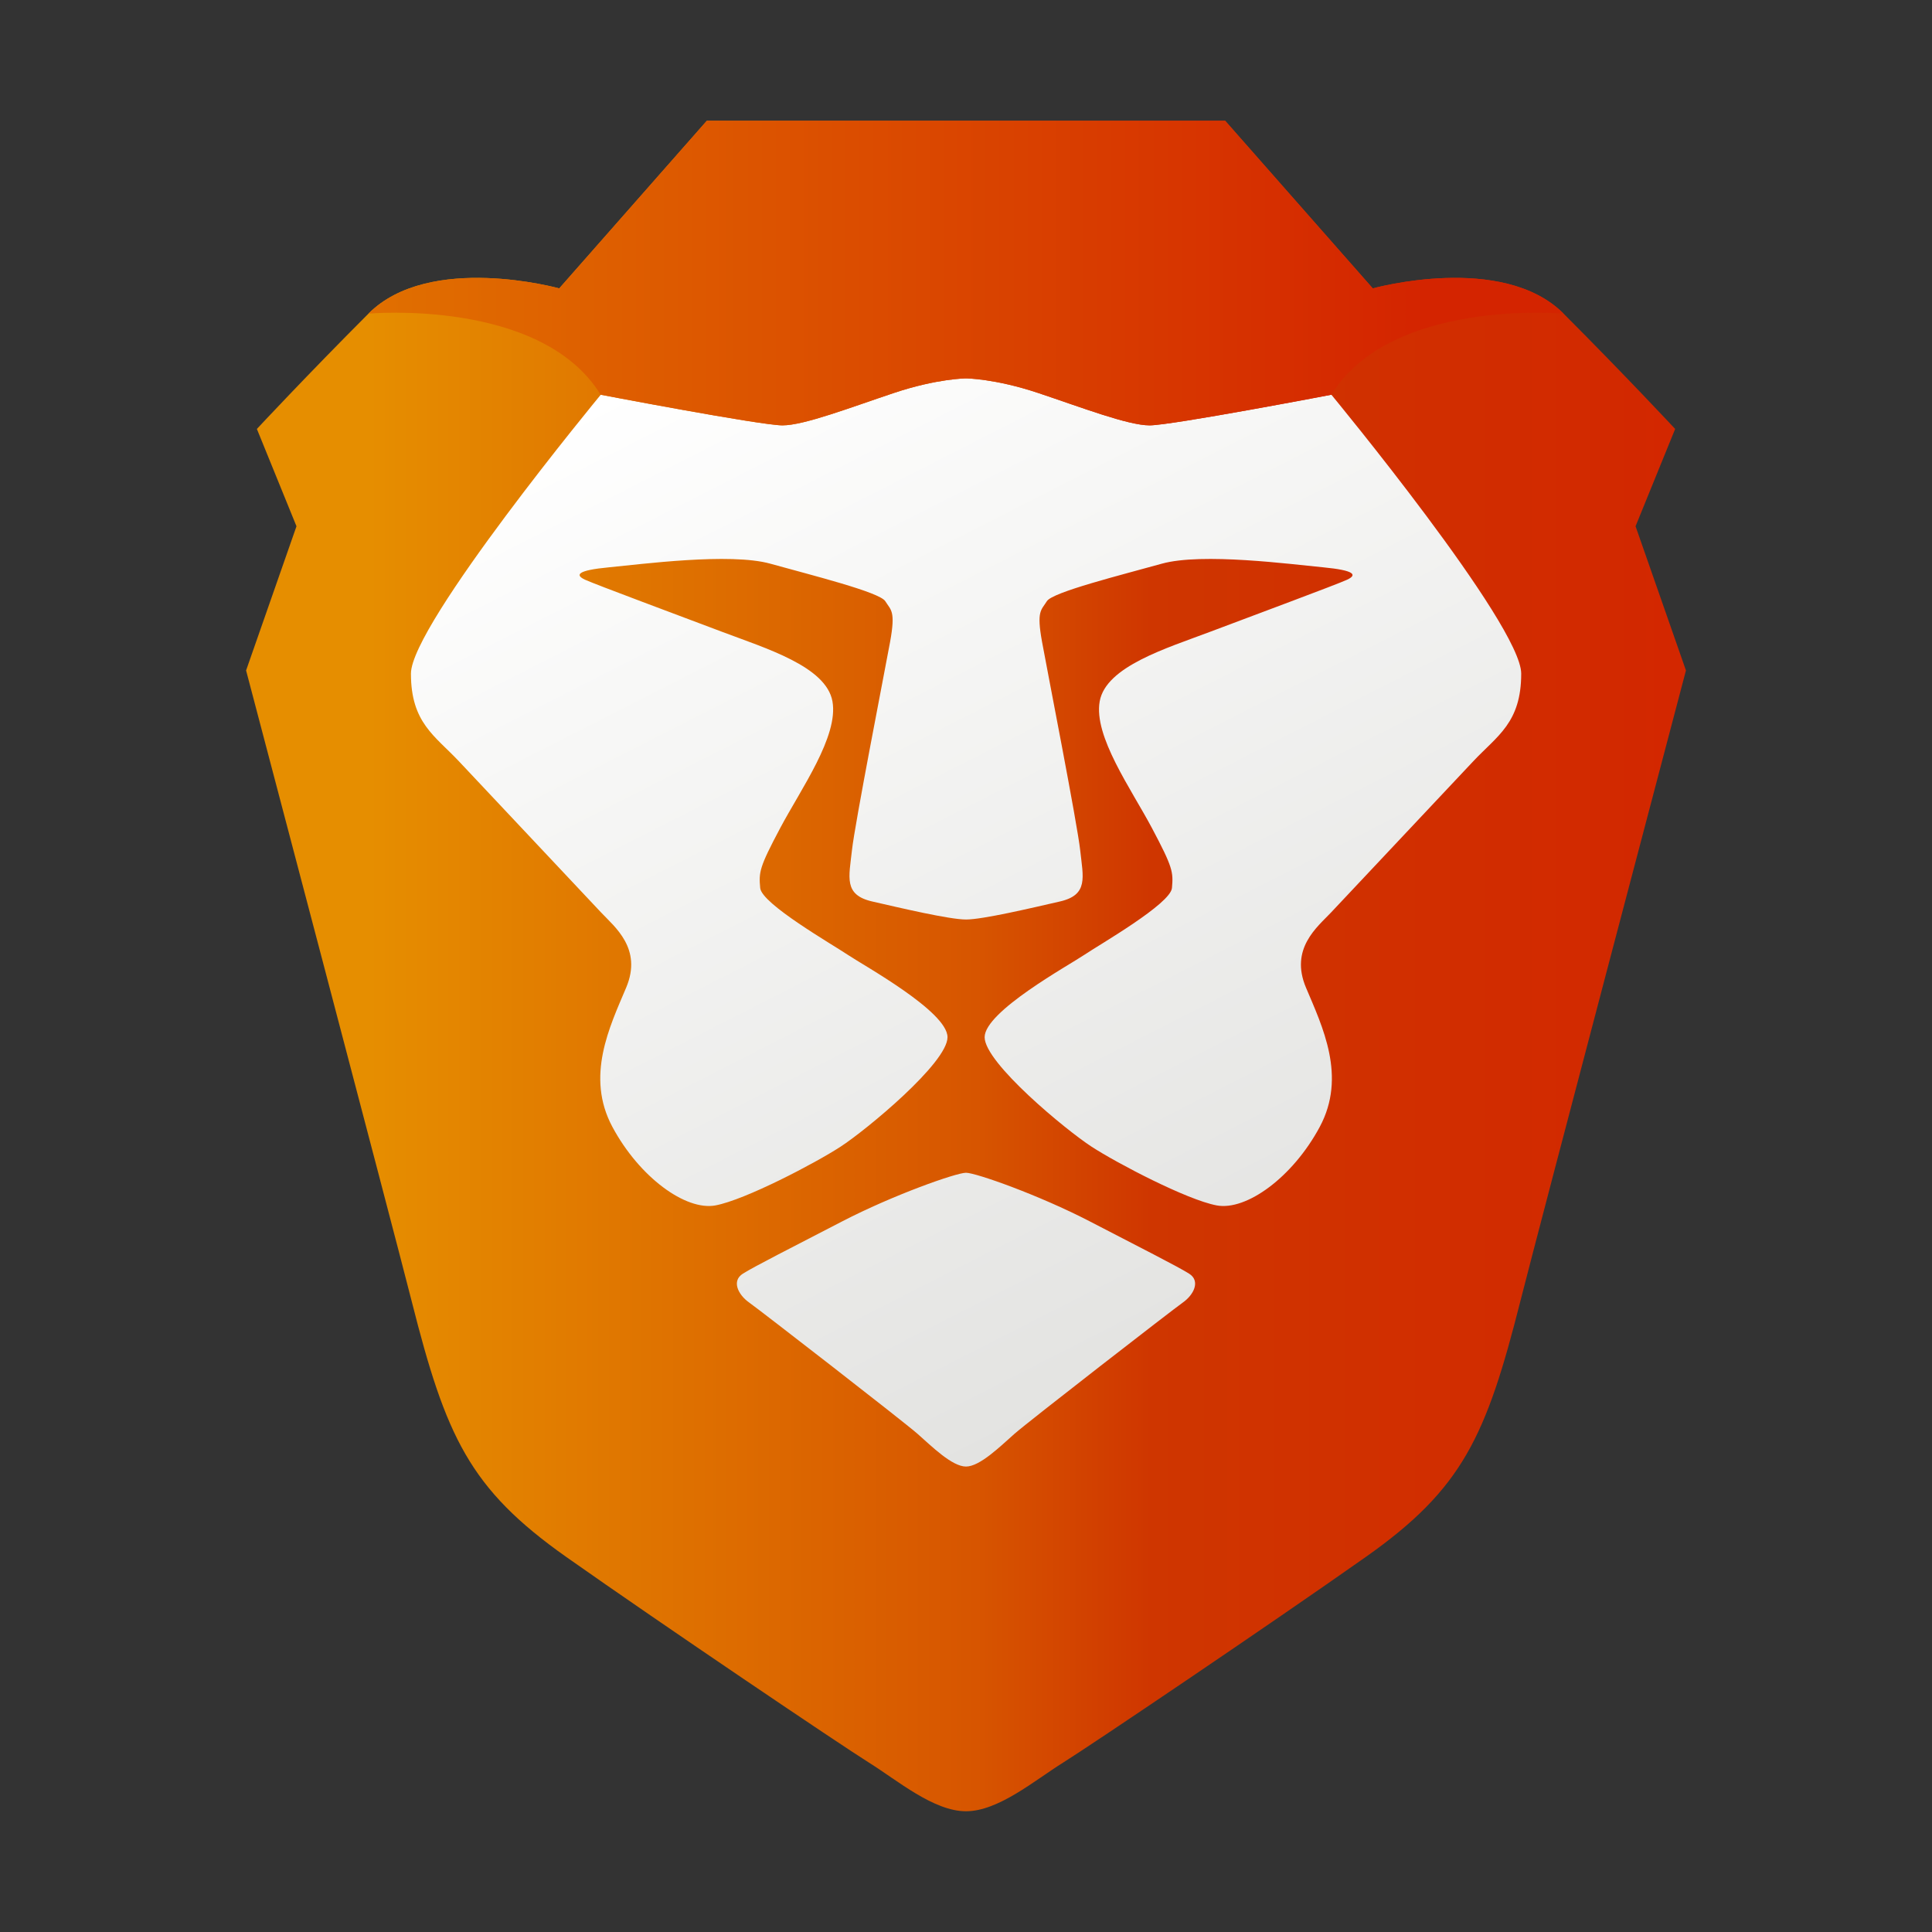 <svg xmlns="http://www.w3.org/2000/svg"  viewBox="0 0 48 48" width="96px" height="96px" clip-rule="evenodd" baseProfile="basic"><rect x="0" y="0" width="48" height="48" fill="#333333" stroke="none"/><linearGradient id="yG17B1EwMCiUUe9ON9hI5a" x1="-329.441" x2="-329.276" y1="-136.877" y2="-136.877" gradientTransform="matrix(217.6 0 0 -255.473 71694.719 -34944.293)" gradientUnits="userSpaceOnUse"><stop offset="0" stop-color="#e68e00"/><stop offset=".437" stop-color="#d75500"/><stop offset=".562" stop-color="#cf3600"/><stop offset=".89" stop-color="#d22900"/><stop offset="1" stop-color="#d42400"/></linearGradient><path fill="url(#yG17B1EwMCiUUe9ON9hI5a)" fill-rule="evenodd" d="M40.635,13.075l0.984-2.418c0,0-1.252-1.343-2.772-2.865	s-4.74-0.627-4.74-0.627L30.439,3H24h-6.439l-3.667,4.165c0,0-3.22-0.895-4.74,0.627s-2.772,2.865-2.772,2.865l0.984,2.418	l-1.252,3.582c0,0,3.682,13.965,4.114,15.671c0.85,3.358,1.431,4.656,3.846,6.358c2.415,1.701,6.797,4.656,7.512,5.104	C22.301,44.237,23.195,45,24,45c0.805,0,1.699-0.763,2.415-1.21c0.715-0.448,5.098-3.403,7.512-5.104	c2.415-1.701,2.996-3,3.846-6.358c0.431-1.705,4.114-15.671,4.114-15.671L40.635,13.075z" clip-rule="evenodd"/><linearGradient id="yG17B1EwMCiUUe9ON9hI5b" x1="19.087" x2="31.755" y1="7.685" y2="32.547" gradientUnits="userSpaceOnUse"><stop offset="0" stop-color="#fff"/><stop offset=".24" stop-color="#f8f8f7"/><stop offset="1" stop-color="#e3e3e1"/></linearGradient><path fill="url(#yG17B1EwMCiUUe9ON9hI5b)" fill-rule="evenodd" d="M33.078,9.807c0,0,4.716,5.709,4.716,6.929	s-0.593,1.542-1.19,2.176c-0.597,0.634-3.202,3.404-3.536,3.76c-0.335,0.356-1.031,0.895-0.621,1.866	c0.41,0.971,1.014,2.206,0.342,3.459c-0.672,1.253-1.824,2.089-2.561,1.951c-0.738-0.138-2.471-1.045-3.108-1.459	c-0.637-0.414-2.657-2.082-2.657-2.72c0-0.638,2.088-1.784,2.473-2.044c0.386-0.26,2.145-1.268,2.181-1.663	c0.036-0.396,0.022-0.511-0.497-1.489c-0.519-0.977-1.454-2.281-1.298-3.149c0.156-0.868,1.663-1.319,2.74-1.726	c1.076-0.407,3.148-1.175,3.406-1.295c0.259-0.12,0.192-0.233-0.592-0.308c-0.784-0.074-3.009-0.37-4.012-0.09	c-1.003,0.28-2.717,0.706-2.855,0.932c-0.139,0.226-0.261,0.233-0.119,1.012c0.142,0.779,0.876,4.517,0.948,5.181	c0.071,0.664,0.211,1.103-0.504,1.267c-0.715,0.164-1.919,0.448-2.332,0.448s-1.617-0.284-2.332-0.448	c-0.715-0.164-0.576-0.603-0.504-1.267s0.805-4.402,0.948-5.181c0.142-0.779,0.02-0.787-0.119-1.012	c-0.139-0.226-1.852-0.652-2.855-0.932c-1.003-0.28-3.228,0.016-4.012,0.09c-0.784,0.074-0.851,0.188-0.592,0.308	c0.259,0.119,2.331,0.888,3.406,1.295c1.076,0.407,2.584,0.858,2.74,1.726c0.156,0.868-0.779,2.172-1.298,3.149	c-0.519,0.977-0.533,1.093-0.497,1.489c0.036,0.395,1.795,1.403,2.181,1.663c0.386,0.26,2.473,1.406,2.473,2.044	c0,0.638-2.02,2.306-2.657,2.72c-0.637,0.414-2.37,1.321-3.108,1.459c-0.738,0.138-1.889-0.698-2.561-1.951	c-0.672-1.253-0.068-2.488,0.342-3.459c0.41-0.971-0.287-1.51-0.621-1.866c-0.334-0.356-2.94-3.126-3.536-3.76	c-0.597-0.634-1.19-0.956-1.19-2.176s4.716-6.929,4.716-6.929s3.98,0.761,4.516,0.761c0.537,0,1.699-0.448,2.772-0.806	C23.285,9.404,24,9.401,24,9.401s0.715,0.003,1.789,0.361c1.073,0.358,2.236,0.806,2.772,0.806	C29.098,10.568,33.078,9.807,33.078,9.807z M29.542,31.643c0.292,0.183,0.114,0.528-0.152,0.716	c-0.266,0.188-3.84,2.959-4.187,3.265c-0.347,0.306-0.857,0.812-1.203,0.812c-0.347,0-0.856-0.506-1.203-0.812	c-0.347-0.306-3.921-3.077-4.187-3.265c-0.266-0.188-0.444-0.533-0.152-0.716c0.292-0.183,1.205-0.645,2.466-1.298	c1.26-0.653,2.831-1.208,3.076-1.208c0.245,0,1.816,0.555,3.076,1.208C28.336,30.999,29.25,31.46,29.542,31.643z" clip-rule="evenodd"/><linearGradient id="yG17B1EwMCiUUe9ON9hI5c" x1="-329.279" x2="-329.074" y1="-140.492" y2="-140.492" gradientTransform="matrix(180.608 0 0 -46.034 59468.86 -6460.583)" gradientUnits="userSpaceOnUse"><stop offset="0" stop-color="#e68e00"/><stop offset="1" stop-color="#d42400"/></linearGradient><path fill="url(#yG17B1EwMCiUUe9ON9hI5c)" fill-rule="evenodd" d="M34.106,7.165L30.439,3H24h-6.439l-3.667,4.165	c0,0-3.22-0.895-4.74,0.627c0,0,4.293-0.388,5.769,2.015c0,0,3.98,0.761,4.516,0.761c0.537,0,1.699-0.448,2.772-0.806	C23.285,9.404,24,9.401,24,9.401s0.715,0.003,1.789,0.361c1.073,0.358,2.236,0.806,2.772,0.806c0.537,0,4.516-0.761,4.516-0.761	c1.476-2.403,5.769-2.015,5.769-2.015C37.326,6.27,34.106,7.165,34.106,7.165" clip-rule="evenodd"/></svg>